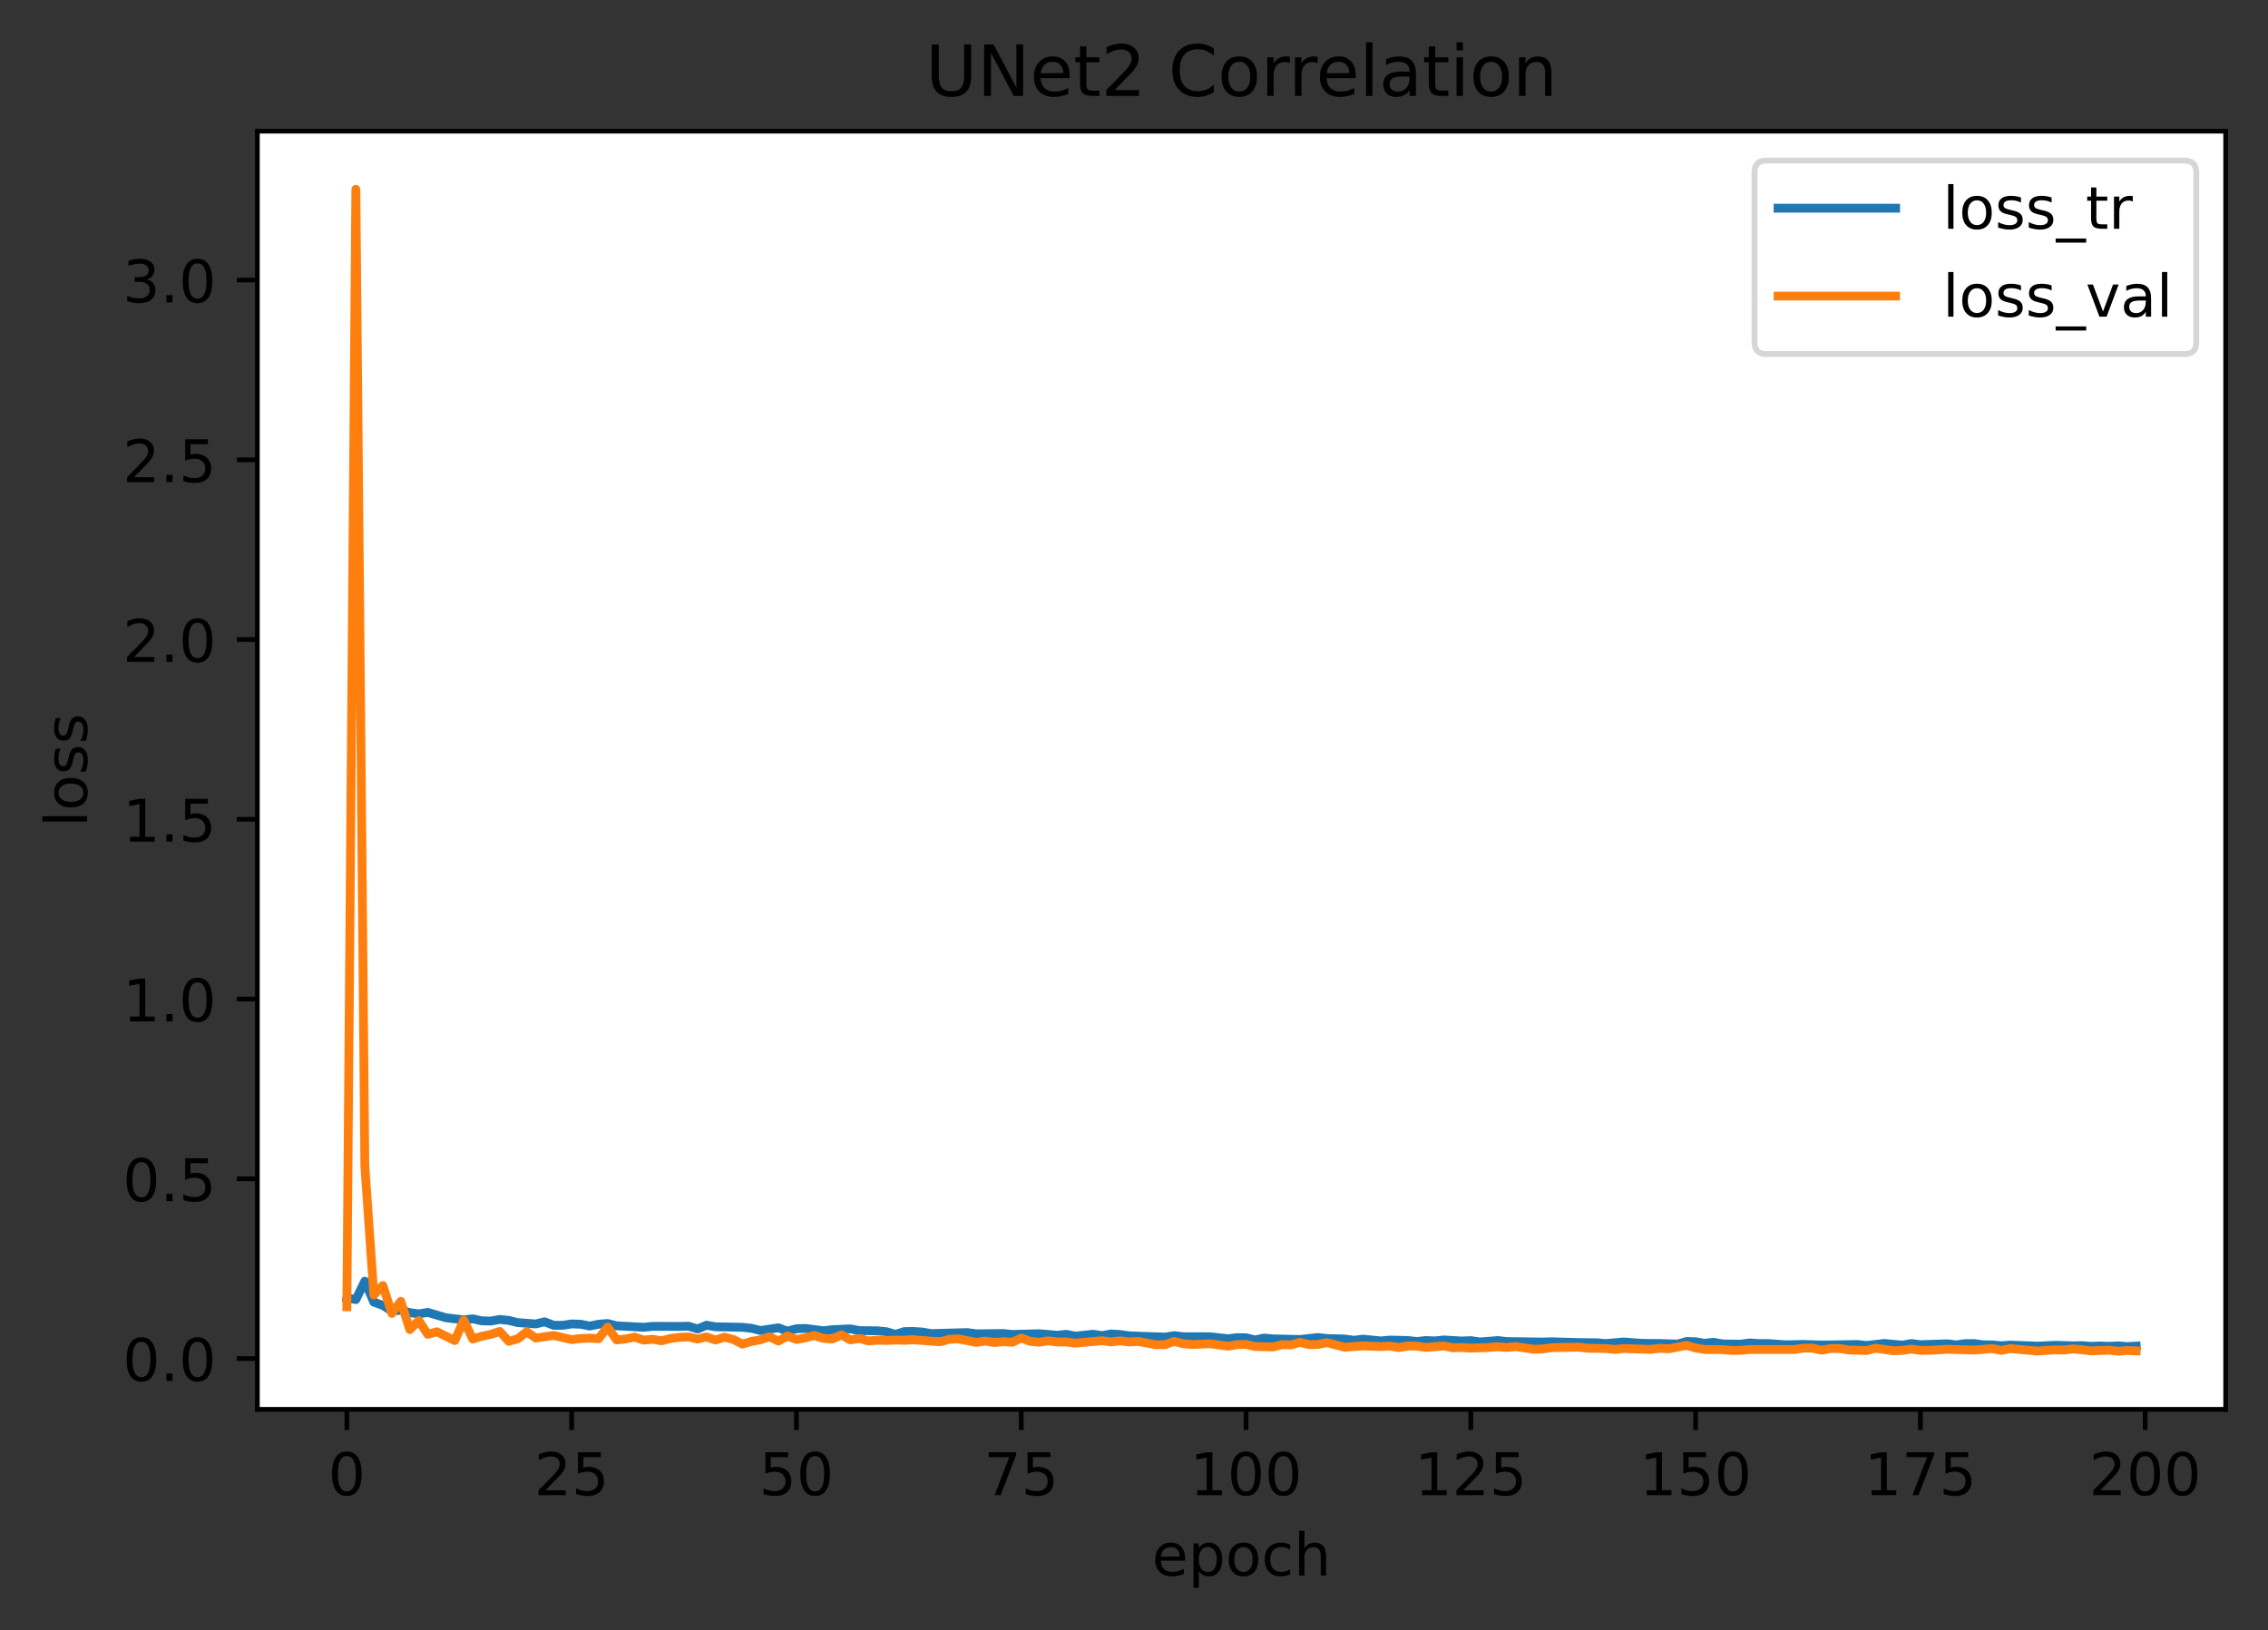 <?xml version="1.0" encoding="utf-8" standalone="no"?>
<!DOCTYPE svg PUBLIC "-//W3C//DTD SVG 1.1//EN"
  "http://www.w3.org/Graphics/SVG/1.1/DTD/svg11.dtd">
<!-- Created with matplotlib (https://matplotlib.org/) -->
<svg height="277.314pt" version="1.1" viewBox="0 0 385.781 277.314" width="385.781pt" xmlns="http://www.w3.org/2000/svg" xmlns:xlink="http://www.w3.org/1999/xlink">
 <rect x="0" y="0" width="385.781" height="277.314" fill="#333333" stroke="none"/>
 <defs>
  <style type="text/css">*{stroke-linecap:butt;stroke-linejoin:round;}</style>
 </defs>
 <g id="figure_1">
  <g id="patch_1">
   <path d="M 0 277.314 
L 385.781 277.314 
L 385.781 0 
L 0 0 
z
" style="fill:none;"/>
  </g>
  <g id="axes_1">
   <g id="patch_2">
    <path d="M 43.781 239.758 
L 378.581 239.758 
L 378.581 22.318 
L 43.781 22.318 
z
" style="fill:#ffffff;"/>
   </g>
   <g id="matplotlib.axis_1">
    <g id="xtick_1">
     <g id="line2d_1">
      <defs>
       <path d="M 0 0 
L 0 3.5 
" id="m1e4e6aa5c2" style="stroke:#000000;stroke-width:0.8;"/>
      </defs>
      <g>
       <use style="stroke:#000000;stroke-width:0.8;" x="58.999" xlink:href="#m1e4e6aa5c2" y="239.758"/>
      </g>
     </g>
     <g id="text_1">
      <!-- 0 -->
      <g transform="translate(55.818 254.357)scale(0.1 -0.1)">
       <defs>
        <path d="M 31.781 66.406 
Q 24.172 66.406 20.328 58.906 
Q 16.5 51.422 16.5 36.375 
Q 16.5 21.391 20.328 13.891 
Q 24.172 6.391 31.781 6.391 
Q 39.453 6.391 43.281 13.891 
Q 47.125 21.391 47.125 36.375 
Q 47.125 51.422 43.281 58.906 
Q 39.453 66.406 31.781 66.406 
z
M 31.781 74.219 
Q 44.047 74.219 50.516 64.516 
Q 56.984 54.828 56.984 36.375 
Q 56.984 17.969 50.516 8.266 
Q 44.047 -1.422 31.781 -1.422 
Q 19.531 -1.422 13.062 8.266 
Q 6.594 17.969 6.594 36.375 
Q 6.594 54.828 13.062 64.516 
Q 19.531 74.219 31.781 74.219 
z
" id="DejaVuSans-48"/>
       </defs>
       <use xlink:href="#DejaVuSans-48"/>
      </g>
     </g>
    </g>
    <g id="xtick_2">
     <g id="line2d_2">
      <g>
       <use style="stroke:#000000;stroke-width:0.8;" x="97.236" xlink:href="#m1e4e6aa5c2" y="239.758"/>
      </g>
     </g>
     <g id="text_2">
      <!-- 25 -->
      <g transform="translate(90.874 254.357)scale(0.1 -0.1)">
       <defs>
        <path d="M 19.188 8.297 
L 53.609 8.297 
L 53.609 0 
L 7.328 0 
L 7.328 8.297 
Q 12.938 14.109 22.625 23.891 
Q 32.328 33.688 34.812 36.531 
Q 39.547 41.844 41.422 45.531 
Q 43.312 49.219 43.312 52.781 
Q 43.312 58.594 39.234 62.25 
Q 35.156 65.922 28.609 65.922 
Q 23.969 65.922 18.812 64.312 
Q 13.672 62.703 7.812 59.422 
L 7.812 69.391 
Q 13.766 71.781 18.938 73 
Q 24.125 74.219 28.422 74.219 
Q 39.75 74.219 46.484 68.547 
Q 53.219 62.891 53.219 53.422 
Q 53.219 48.922 51.531 44.891 
Q 49.859 40.875 45.406 35.406 
Q 44.188 33.984 37.641 27.219 
Q 31.109 20.453 19.188 8.297 
z
" id="DejaVuSans-50"/>
        <path d="M 10.797 72.906 
L 49.516 72.906 
L 49.516 64.594 
L 19.828 64.594 
L 19.828 46.734 
Q 21.969 47.469 24.109 47.828 
Q 26.266 48.188 28.422 48.188 
Q 40.625 48.188 47.75 41.5 
Q 54.891 34.812 54.891 23.391 
Q 54.891 11.625 47.562 5.094 
Q 40.234 -1.422 26.906 -1.422 
Q 22.312 -1.422 17.547 -0.641 
Q 12.797 0.141 7.719 1.703 
L 7.719 11.625 
Q 12.109 9.234 16.797 8.062 
Q 21.484 6.891 26.703 6.891 
Q 35.156 6.891 40.078 11.328 
Q 45.016 15.766 45.016 23.391 
Q 45.016 31 40.078 35.438 
Q 35.156 39.891 26.703 39.891 
Q 22.75 39.891 18.812 39.016 
Q 14.891 38.141 10.797 36.281 
z
" id="DejaVuSans-53"/>
       </defs>
       <use xlink:href="#DejaVuSans-50"/>
       <use x="63.623" xlink:href="#DejaVuSans-53"/>
      </g>
     </g>
    </g>
    <g id="xtick_3">
     <g id="line2d_3">
      <g>
       <use style="stroke:#000000;stroke-width:0.8;" x="135.473" xlink:href="#m1e4e6aa5c2" y="239.758"/>
      </g>
     </g>
     <g id="text_3">
      <!-- 50 -->
      <g transform="translate(129.11 254.357)scale(0.1 -0.1)">
       <use xlink:href="#DejaVuSans-53"/>
       <use x="63.623" xlink:href="#DejaVuSans-48"/>
      </g>
     </g>
    </g>
    <g id="xtick_4">
     <g id="line2d_4">
      <g>
       <use style="stroke:#000000;stroke-width:0.8;" x="173.709" xlink:href="#m1e4e6aa5c2" y="239.758"/>
      </g>
     </g>
     <g id="text_4">
      <!-- 75 -->
      <g transform="translate(167.347 254.357)scale(0.1 -0.1)">
       <defs>
        <path d="M 8.203 72.906 
L 55.078 72.906 
L 55.078 68.703 
L 28.609 0 
L 18.312 0 
L 43.219 64.594 
L 8.203 64.594 
z
" id="DejaVuSans-55"/>
       </defs>
       <use xlink:href="#DejaVuSans-55"/>
       <use x="63.623" xlink:href="#DejaVuSans-53"/>
      </g>
     </g>
    </g>
    <g id="xtick_5">
     <g id="line2d_5">
      <g>
       <use style="stroke:#000000;stroke-width:0.8;" x="211.946" xlink:href="#m1e4e6aa5c2" y="239.758"/>
      </g>
     </g>
     <g id="text_5">
      <!-- 100 -->
      <g transform="translate(202.402 254.357)scale(0.1 -0.1)">
       <defs>
        <path d="M 12.406 8.297 
L 28.516 8.297 
L 28.516 63.922 
L 10.984 60.406 
L 10.984 69.391 
L 28.422 72.906 
L 38.281 72.906 
L 38.281 8.297 
L 54.391 8.297 
L 54.391 0 
L 12.406 0 
z
" id="DejaVuSans-49"/>
       </defs>
       <use xlink:href="#DejaVuSans-49"/>
       <use x="63.623" xlink:href="#DejaVuSans-48"/>
       <use x="127.246" xlink:href="#DejaVuSans-48"/>
      </g>
     </g>
    </g>
    <g id="xtick_6">
     <g id="line2d_6">
      <g>
       <use style="stroke:#000000;stroke-width:0.8;" x="250.183" xlink:href="#m1e4e6aa5c2" y="239.758"/>
      </g>
     </g>
     <g id="text_6">
      <!-- 125 -->
      <g transform="translate(240.639 254.357)scale(0.1 -0.1)">
       <use xlink:href="#DejaVuSans-49"/>
       <use x="63.623" xlink:href="#DejaVuSans-50"/>
       <use x="127.246" xlink:href="#DejaVuSans-53"/>
      </g>
     </g>
    </g>
    <g id="xtick_7">
     <g id="line2d_7">
      <g>
       <use style="stroke:#000000;stroke-width:0.8;" x="288.419" xlink:href="#m1e4e6aa5c2" y="239.758"/>
      </g>
     </g>
     <g id="text_7">
      <!-- 150 -->
      <g transform="translate(278.876 254.357)scale(0.1 -0.1)">
       <use xlink:href="#DejaVuSans-49"/>
       <use x="63.623" xlink:href="#DejaVuSans-53"/>
       <use x="127.246" xlink:href="#DejaVuSans-48"/>
      </g>
     </g>
    </g>
    <g id="xtick_8">
     <g id="line2d_8">
      <g>
       <use style="stroke:#000000;stroke-width:0.8;" x="326.656" xlink:href="#m1e4e6aa5c2" y="239.758"/>
      </g>
     </g>
     <g id="text_8">
      <!-- 175 -->
      <g transform="translate(317.112 254.357)scale(0.1 -0.1)">
       <use xlink:href="#DejaVuSans-49"/>
       <use x="63.623" xlink:href="#DejaVuSans-55"/>
       <use x="127.246" xlink:href="#DejaVuSans-53"/>
      </g>
     </g>
    </g>
    <g id="xtick_9">
     <g id="line2d_9">
      <g>
       <use style="stroke:#000000;stroke-width:0.8;" x="364.893" xlink:href="#m1e4e6aa5c2" y="239.758"/>
      </g>
     </g>
     <g id="text_9">
      <!-- 200 -->
      <g transform="translate(355.349 254.357)scale(0.1 -0.1)">
       <use xlink:href="#DejaVuSans-50"/>
       <use x="63.623" xlink:href="#DejaVuSans-48"/>
       <use x="127.246" xlink:href="#DejaVuSans-48"/>
      </g>
     </g>
    </g>
    <g id="text_10">
     <!-- epoch -->
     <g transform="translate(195.953 268.035)scale(0.1 -0.1)">
      <defs>
       <path d="M 56.203 29.594 
L 56.203 25.203 
L 14.891 25.203 
Q 15.484 15.922 20.484 11.062 
Q 25.484 6.203 34.422 6.203 
Q 39.594 6.203 44.453 7.469 
Q 49.312 8.734 54.109 11.281 
L 54.109 2.781 
Q 49.266 0.734 44.188 -0.344 
Q 39.109 -1.422 33.891 -1.422 
Q 20.797 -1.422 13.156 6.188 
Q 5.516 13.812 5.516 26.812 
Q 5.516 40.234 12.766 48.109 
Q 20.016 56 32.328 56 
Q 43.359 56 49.781 48.891 
Q 56.203 41.797 56.203 29.594 
z
M 47.219 32.234 
Q 47.125 39.594 43.094 43.984 
Q 39.062 48.391 32.422 48.391 
Q 24.906 48.391 20.391 44.141 
Q 15.875 39.891 15.188 32.172 
z
" id="DejaVuSans-101"/>
       <path d="M 18.109 8.203 
L 18.109 -20.797 
L 9.078 -20.797 
L 9.078 54.688 
L 18.109 54.688 
L 18.109 46.391 
Q 20.953 51.266 25.266 53.625 
Q 29.594 56 35.594 56 
Q 45.562 56 51.781 48.094 
Q 58.016 40.188 58.016 27.297 
Q 58.016 14.406 51.781 6.484 
Q 45.562 -1.422 35.594 -1.422 
Q 29.594 -1.422 25.266 0.953 
Q 20.953 3.328 18.109 8.203 
z
M 48.688 27.297 
Q 48.688 37.203 44.609 42.844 
Q 40.531 48.484 33.406 48.484 
Q 26.266 48.484 22.188 42.844 
Q 18.109 37.203 18.109 27.297 
Q 18.109 17.391 22.188 11.75 
Q 26.266 6.109 33.406 6.109 
Q 40.531 6.109 44.609 11.75 
Q 48.688 17.391 48.688 27.297 
z
" id="DejaVuSans-112"/>
       <path d="M 30.609 48.391 
Q 23.391 48.391 19.188 42.75 
Q 14.984 37.109 14.984 27.297 
Q 14.984 17.484 19.156 11.844 
Q 23.344 6.203 30.609 6.203 
Q 37.797 6.203 41.984 11.859 
Q 46.188 17.531 46.188 27.297 
Q 46.188 37.016 41.984 42.703 
Q 37.797 48.391 30.609 48.391 
z
M 30.609 56 
Q 42.328 56 49.016 48.375 
Q 55.719 40.766 55.719 27.297 
Q 55.719 13.875 49.016 6.219 
Q 42.328 -1.422 30.609 -1.422 
Q 18.844 -1.422 12.172 6.219 
Q 5.516 13.875 5.516 27.297 
Q 5.516 40.766 12.172 48.375 
Q 18.844 56 30.609 56 
z
" id="DejaVuSans-111"/>
       <path d="M 48.781 52.594 
L 48.781 44.188 
Q 44.969 46.297 41.141 47.344 
Q 37.312 48.391 33.406 48.391 
Q 24.656 48.391 19.812 42.844 
Q 14.984 37.312 14.984 27.297 
Q 14.984 17.281 19.812 11.734 
Q 24.656 6.203 33.406 6.203 
Q 37.312 6.203 41.141 7.25 
Q 44.969 8.297 48.781 10.406 
L 48.781 2.094 
Q 45.016 0.344 40.984 -0.531 
Q 36.969 -1.422 32.422 -1.422 
Q 20.062 -1.422 12.781 6.344 
Q 5.516 14.109 5.516 27.297 
Q 5.516 40.672 12.859 48.328 
Q 20.219 56 33.016 56 
Q 37.156 56 41.109 55.141 
Q 45.062 54.297 48.781 52.594 
z
" id="DejaVuSans-99"/>
       <path d="M 54.891 33.016 
L 54.891 0 
L 45.906 0 
L 45.906 32.719 
Q 45.906 40.484 42.875 44.328 
Q 39.844 48.188 33.797 48.188 
Q 26.516 48.188 22.312 43.547 
Q 18.109 38.922 18.109 30.906 
L 18.109 0 
L 9.078 0 
L 9.078 75.984 
L 18.109 75.984 
L 18.109 46.188 
Q 21.344 51.125 25.703 53.562 
Q 30.078 56 35.797 56 
Q 45.219 56 50.047 50.172 
Q 54.891 44.344 54.891 33.016 
z
" id="DejaVuSans-104"/>
      </defs>
      <use xlink:href="#DejaVuSans-101"/>
      <use x="61.523" xlink:href="#DejaVuSans-112"/>
      <use x="125" xlink:href="#DejaVuSans-111"/>
      <use x="186.182" xlink:href="#DejaVuSans-99"/>
      <use x="241.162" xlink:href="#DejaVuSans-104"/>
     </g>
    </g>
   </g>
   <g id="matplotlib.axis_2">
    <g id="ytick_1">
     <g id="line2d_10">
      <defs>
       <path d="M 0 0 
L -3.5 0 
" id="mf4e132d067" style="stroke:#000000;stroke-width:0.8;"/>
      </defs>
      <g>
       <use style="stroke:#000000;stroke-width:0.8;" x="43.781" xlink:href="#mf4e132d067" y="231.115"/>
      </g>
     </g>
     <g id="text_11">
      <!-- 0.0 -->
      <g transform="translate(20.878 234.914)scale(0.1 -0.1)">
       <defs>
        <path d="M 10.688 12.406 
L 21 12.406 
L 21 0 
L 10.688 0 
z
" id="DejaVuSans-46"/>
       </defs>
       <use xlink:href="#DejaVuSans-48"/>
       <use x="63.623" xlink:href="#DejaVuSans-46"/>
       <use x="95.41" xlink:href="#DejaVuSans-48"/>
      </g>
     </g>
    </g>
    <g id="ytick_2">
     <g id="line2d_11">
      <g>
       <use style="stroke:#000000;stroke-width:0.8;" x="43.781" xlink:href="#mf4e132d067" y="200.536"/>
      </g>
     </g>
     <g id="text_12">
      <!-- 0.5 -->
      <g transform="translate(20.878 204.336)scale(0.1 -0.1)">
       <use xlink:href="#DejaVuSans-48"/>
       <use x="63.623" xlink:href="#DejaVuSans-46"/>
       <use x="95.41" xlink:href="#DejaVuSans-53"/>
      </g>
     </g>
    </g>
    <g id="ytick_3">
     <g id="line2d_12">
      <g>
       <use style="stroke:#000000;stroke-width:0.8;" x="43.781" xlink:href="#mf4e132d067" y="169.958"/>
      </g>
     </g>
     <g id="text_13">
      <!-- 1.0 -->
      <g transform="translate(20.878 173.758)scale(0.1 -0.1)">
       <use xlink:href="#DejaVuSans-49"/>
       <use x="63.623" xlink:href="#DejaVuSans-46"/>
       <use x="95.41" xlink:href="#DejaVuSans-48"/>
      </g>
     </g>
    </g>
    <g id="ytick_4">
     <g id="line2d_13">
      <g>
       <use style="stroke:#000000;stroke-width:0.8;" x="43.781" xlink:href="#mf4e132d067" y="139.38"/>
      </g>
     </g>
     <g id="text_14">
      <!-- 1.5 -->
      <g transform="translate(20.878 143.179)scale(0.1 -0.1)">
       <use xlink:href="#DejaVuSans-49"/>
       <use x="63.623" xlink:href="#DejaVuSans-46"/>
       <use x="95.41" xlink:href="#DejaVuSans-53"/>
      </g>
     </g>
    </g>
    <g id="ytick_5">
     <g id="line2d_14">
      <g>
       <use style="stroke:#000000;stroke-width:0.8;" x="43.781" xlink:href="#mf4e132d067" y="108.802"/>
      </g>
     </g>
     <g id="text_15">
      <!-- 2.0 -->
      <g transform="translate(20.878 112.601)scale(0.1 -0.1)">
       <use xlink:href="#DejaVuSans-50"/>
       <use x="63.623" xlink:href="#DejaVuSans-46"/>
       <use x="95.41" xlink:href="#DejaVuSans-48"/>
      </g>
     </g>
    </g>
    <g id="ytick_6">
     <g id="line2d_15">
      <g>
       <use style="stroke:#000000;stroke-width:0.8;" x="43.781" xlink:href="#mf4e132d067" y="78.224"/>
      </g>
     </g>
     <g id="text_16">
      <!-- 2.5 -->
      <g transform="translate(20.878 82.023)scale(0.1 -0.1)">
       <use xlink:href="#DejaVuSans-50"/>
       <use x="63.623" xlink:href="#DejaVuSans-46"/>
       <use x="95.41" xlink:href="#DejaVuSans-53"/>
      </g>
     </g>
    </g>
    <g id="ytick_7">
     <g id="line2d_16">
      <g>
       <use style="stroke:#000000;stroke-width:0.8;" x="43.781" xlink:href="#mf4e132d067" y="47.646"/>
      </g>
     </g>
     <g id="text_17">
      <!-- 3.0 -->
      <g transform="translate(20.878 51.445)scale(0.1 -0.1)">
       <defs>
        <path d="M 40.578 39.312 
Q 47.656 37.797 51.625 33 
Q 55.609 28.219 55.609 21.188 
Q 55.609 10.406 48.188 4.484 
Q 40.766 -1.422 27.094 -1.422 
Q 22.516 -1.422 17.656 -0.516 
Q 12.797 0.391 7.625 2.203 
L 7.625 11.719 
Q 11.719 9.328 16.594 8.109 
Q 21.484 6.891 26.812 6.891 
Q 36.078 6.891 40.938 10.547 
Q 45.797 14.203 45.797 21.188 
Q 45.797 27.641 41.281 31.266 
Q 36.766 34.906 28.719 34.906 
L 20.219 34.906 
L 20.219 43.016 
L 29.109 43.016 
Q 36.375 43.016 40.234 45.922 
Q 44.094 48.828 44.094 54.297 
Q 44.094 59.906 40.109 62.906 
Q 36.141 65.922 28.719 65.922 
Q 24.656 65.922 20.016 65.031 
Q 15.375 64.156 9.812 62.312 
L 9.812 71.094 
Q 15.438 72.656 20.344 73.438 
Q 25.25 74.219 29.594 74.219 
Q 40.828 74.219 47.359 69.109 
Q 53.906 64.016 53.906 55.328 
Q 53.906 49.266 50.438 45.094 
Q 46.969 40.922 40.578 39.312 
z
" id="DejaVuSans-51"/>
       </defs>
       <use xlink:href="#DejaVuSans-51"/>
       <use x="63.623" xlink:href="#DejaVuSans-46"/>
       <use x="95.41" xlink:href="#DejaVuSans-48"/>
      </g>
     </g>
    </g>
    <g id="text_18">
     <!-- loss -->
     <g transform="translate(14.798 140.696)rotate(-90)scale(0.1 -0.1)">
      <defs>
       <path d="M 9.422 75.984 
L 18.406 75.984 
L 18.406 0 
L 9.422 0 
z
" id="DejaVuSans-108"/>
       <path d="M 44.281 53.078 
L 44.281 44.578 
Q 40.484 46.531 36.375 47.5 
Q 32.281 48.484 27.875 48.484 
Q 21.188 48.484 17.844 46.438 
Q 14.5 44.391 14.5 40.281 
Q 14.5 37.156 16.891 35.375 
Q 19.281 33.594 26.516 31.984 
L 29.594 31.297 
Q 39.156 29.25 43.188 25.516 
Q 47.219 21.781 47.219 15.094 
Q 47.219 7.469 41.188 3.016 
Q 35.156 -1.422 24.609 -1.422 
Q 20.219 -1.422 15.453 -0.562 
Q 10.688 0.297 5.422 2 
L 5.422 11.281 
Q 10.406 8.688 15.234 7.391 
Q 20.062 6.109 24.812 6.109 
Q 31.156 6.109 34.562 8.281 
Q 37.984 10.453 37.984 14.406 
Q 37.984 18.062 35.516 20.016 
Q 33.062 21.969 24.703 23.781 
L 21.578 24.516 
Q 13.234 26.266 9.516 29.906 
Q 5.812 33.547 5.812 39.891 
Q 5.812 47.609 11.281 51.797 
Q 16.75 56 26.812 56 
Q 31.781 56 36.172 55.266 
Q 40.578 54.547 44.281 53.078 
z
" id="DejaVuSans-115"/>
      </defs>
      <use xlink:href="#DejaVuSans-108"/>
      <use x="27.783" xlink:href="#DejaVuSans-111"/>
      <use x="88.965" xlink:href="#DejaVuSans-115"/>
      <use x="141.064" xlink:href="#DejaVuSans-115"/>
     </g>
    </g>
   </g>
   <g id="line2d_17">
    <path clip-path="url(#p8f0c35915a)" d="M 58.999 220.824 
L 60.529 221.09 
L 62.058 217.958 
L 63.588 221.523 
L 65.117 222.073 
L 66.647 223.037 
L 68.176 222.892 
L 69.706 223.312 
L 71.235 223.52 
L 72.765 223.274 
L 75.824 224.171 
L 78.882 224.544 
L 80.412 224.364 
L 81.941 224.699 
L 83.471 224.739 
L 85 224.47 
L 86.53 224.629 
L 88.059 225.003 
L 91.118 225.233 
L 92.648 224.87 
L 94.177 225.463 
L 95.707 225.463 
L 97.236 225.233 
L 98.766 225.279 
L 100.295 225.588 
L 101.824 225.283 
L 103.354 225.156 
L 104.883 225.552 
L 109.472 225.799 
L 111.001 225.64 
L 115.59 225.657 
L 117.119 225.615 
L 118.649 226.09 
L 120.178 225.45 
L 121.708 225.715 
L 126.296 225.801 
L 127.825 225.969 
L 129.355 226.348 
L 132.414 225.885 
L 133.943 226.461 
L 135.473 226.051 
L 137.002 225.998 
L 140.061 226.389 
L 141.591 226.21 
L 144.649 226.071 
L 146.179 226.368 
L 149.238 226.401 
L 150.767 226.547 
L 152.297 227.008 
L 153.826 226.533 
L 155.356 226.505 
L 156.885 226.61 
L 158.415 226.875 
L 164.533 226.701 
L 166.062 226.909 
L 170.65 226.86 
L 172.18 227.02 
L 176.768 226.896 
L 179.827 227.159 
L 181.357 226.993 
L 182.886 227.304 
L 185.945 226.985 
L 187.475 227.216 
L 189.004 226.932 
L 190.533 227.031 
L 192.063 227.255 
L 198.181 227.471 
L 199.71 227.222 
L 201.24 227.399 
L 205.828 227.411 
L 208.887 227.752 
L 210.417 227.568 
L 211.946 227.585 
L 213.475 227.961 
L 215.005 227.634 
L 216.534 227.77 
L 221.123 227.878 
L 224.182 227.544 
L 225.711 227.716 
L 228.77 227.798 
L 230.3 228.01 
L 231.829 227.822 
L 234.888 228.117 
L 236.417 227.976 
L 239.476 228.051 
L 241.006 228.218 
L 242.535 228.051 
L 244.065 228.116 
L 245.594 227.961 
L 248.653 228.135 
L 250.183 228.069 
L 251.712 228.3 
L 254.771 228.057 
L 256.3 228.226 
L 262.418 228.311 
L 263.948 228.268 
L 268.536 228.401 
L 271.595 228.435 
L 273.125 228.564 
L 276.184 228.306 
L 279.242 228.529 
L 282.301 228.561 
L 285.36 228.655 
L 286.89 228.218 
L 288.419 228.265 
L 289.949 228.522 
L 291.478 228.352 
L 293.008 228.637 
L 296.067 228.675 
L 297.596 228.462 
L 299.126 228.569 
L 300.655 228.561 
L 303.714 228.779 
L 306.773 228.72 
L 309.832 228.819 
L 315.95 228.728 
L 317.479 228.89 
L 320.538 228.552 
L 323.597 228.834 
L 325.126 228.564 
L 326.656 228.763 
L 331.244 228.609 
L 332.774 228.795 
L 334.303 228.576 
L 335.833 228.577 
L 337.362 228.781 
L 338.892 228.801 
L 340.421 228.94 
L 341.951 228.828 
L 346.539 229.008 
L 349.598 228.862 
L 352.657 228.953 
L 354.186 228.921 
L 355.716 229.046 
L 357.245 228.981 
L 358.775 229.043 
L 360.304 228.954 
L 361.834 229.092 
L 363.363 229.001 
L 363.363 229.001 
" style="fill:none;stroke:#1f77b4;stroke-linecap:square;stroke-width:1.5;"/>
   </g>
   <g id="line2d_18">
    <path clip-path="url(#p8f0c35915a)" d="M 58.999 222.316 
L 60.529 32.202 
L 62.058 198.304 
L 63.588 220.291 
L 65.117 218.696 
L 66.647 223.436 
L 68.176 221.39 
L 69.706 226.191 
L 71.235 224.66 
L 72.765 227.001 
L 74.294 226.56 
L 77.353 228.056 
L 78.882 224.601 
L 80.412 227.807 
L 81.941 227.328 
L 83.471 227.015 
L 85 226.507 
L 86.53 228.189 
L 88.059 227.772 
L 89.589 226.549 
L 91.118 227.63 
L 94.177 227.189 
L 97.236 227.897 
L 98.766 227.713 
L 100.295 227.647 
L 101.824 227.741 
L 103.354 225.76 
L 104.883 227.951 
L 106.413 227.786 
L 107.942 227.47 
L 109.472 227.981 
L 111.001 227.841 
L 112.531 228.095 
L 114.06 227.71 
L 115.59 227.508 
L 117.119 227.446 
L 118.649 227.802 
L 120.178 227.444 
L 121.708 227.968 
L 123.237 227.484 
L 124.766 227.884 
L 126.296 228.66 
L 127.825 228.2 
L 129.355 227.929 
L 130.884 227.416 
L 132.414 228.147 
L 133.943 227.278 
L 135.473 227.879 
L 137.002 227.6 
L 138.532 227.193 
L 140.061 227.686 
L 141.591 227.794 
L 143.12 227.078 
L 144.649 227.945 
L 146.179 227.702 
L 147.708 228.123 
L 149.238 228.004 
L 150.767 228.045 
L 152.297 227.967 
L 153.826 228.019 
L 155.356 227.932 
L 159.944 228.268 
L 161.474 227.846 
L 163.003 227.769 
L 166.062 228.373 
L 167.591 228.147 
L 169.121 228.396 
L 170.65 228.247 
L 172.18 228.348 
L 173.709 227.641 
L 175.239 228.193 
L 176.768 228.344 
L 178.298 228.104 
L 179.827 228.3 
L 181.357 228.297 
L 182.886 228.498 
L 187.475 228.082 
L 189.004 228.295 
L 190.533 228.107 
L 192.063 228.305 
L 193.592 228.214 
L 196.651 228.771 
L 198.181 228.759 
L 199.71 228.198 
L 201.24 228.589 
L 202.769 228.73 
L 205.828 228.598 
L 208.887 229.015 
L 210.417 228.757 
L 211.946 228.708 
L 213.475 229.072 
L 216.534 229.148 
L 218.064 228.755 
L 219.593 228.788 
L 221.123 228.37 
L 222.652 228.745 
L 224.182 228.725 
L 225.711 228.414 
L 228.77 229.199 
L 231.829 228.959 
L 234.888 229.086 
L 236.417 228.998 
L 237.947 229.245 
L 239.476 228.975 
L 241.006 229.009 
L 242.535 229.222 
L 245.594 228.982 
L 247.124 229.288 
L 248.653 229.241 
L 250.183 229.341 
L 253.242 229.246 
L 254.771 229.103 
L 256.3 229.236 
L 257.83 229.082 
L 260.889 229.534 
L 262.418 229.482 
L 263.948 229.267 
L 268.536 229.179 
L 270.066 229.37 
L 273.125 229.412 
L 274.654 229.572 
L 276.184 229.416 
L 280.772 229.561 
L 282.301 229.373 
L 283.831 229.458 
L 286.89 228.881 
L 288.419 229.323 
L 289.949 229.57 
L 293.008 229.601 
L 294.537 229.746 
L 296.067 229.718 
L 297.596 229.577 
L 305.243 229.579 
L 306.773 229.344 
L 308.302 229.348 
L 309.832 229.693 
L 311.361 229.419 
L 312.891 229.404 
L 314.42 229.652 
L 317.479 229.756 
L 319.009 229.359 
L 322.067 229.789 
L 323.597 229.731 
L 325.126 229.512 
L 326.656 229.74 
L 328.185 229.718 
L 331.244 229.54 
L 335.833 229.671 
L 338.892 229.425 
L 340.421 229.733 
L 341.951 229.425 
L 346.539 229.842 
L 349.598 229.64 
L 351.127 229.666 
L 352.657 229.474 
L 355.716 229.811 
L 358.775 229.693 
L 360.304 229.874 
L 361.834 229.754 
L 363.363 229.816 
L 363.363 229.816 
" style="fill:none;stroke:#ff7f0e;stroke-linecap:square;stroke-width:1.5;"/>
   </g>
   <g id="patch_3">
    <path d="M 43.781 239.758 
L 43.781 22.318 
" style="fill:none;stroke:#000000;stroke-linecap:square;stroke-linejoin:miter;stroke-width:0.8;"/>
   </g>
   <g id="patch_4">
    <path d="M 378.581 239.758 
L 378.581 22.318 
" style="fill:none;stroke:#000000;stroke-linecap:square;stroke-linejoin:miter;stroke-width:0.8;"/>
   </g>
   <g id="patch_5">
    <path d="M 43.781 239.758 
L 378.581 239.758 
" style="fill:none;stroke:#000000;stroke-linecap:square;stroke-linejoin:miter;stroke-width:0.8;"/>
   </g>
   <g id="patch_6">
    <path d="M 43.781 22.318 
L 378.581 22.318 
" style="fill:none;stroke:#000000;stroke-linecap:square;stroke-linejoin:miter;stroke-width:0.8;"/>
   </g>
   <g id="text_19">
    <!-- UNet2 Correlation -->
    <g transform="translate(157.45 16.318)scale(0.12 -0.12)">
     <defs>
      <path d="M 8.688 72.906 
L 18.609 72.906 
L 18.609 28.609 
Q 18.609 16.891 22.844 11.734 
Q 27.094 6.594 36.625 6.594 
Q 46.094 6.594 50.344 11.734 
Q 54.594 16.891 54.594 28.609 
L 54.594 72.906 
L 64.5 72.906 
L 64.5 27.391 
Q 64.5 13.141 57.438 5.859 
Q 50.391 -1.422 36.625 -1.422 
Q 22.797 -1.422 15.734 5.859 
Q 8.688 13.141 8.688 27.391 
z
" id="DejaVuSans-85"/>
      <path d="M 9.812 72.906 
L 23.094 72.906 
L 55.422 11.922 
L 55.422 72.906 
L 64.984 72.906 
L 64.984 0 
L 51.703 0 
L 19.391 60.984 
L 19.391 0 
L 9.812 0 
z
" id="DejaVuSans-78"/>
      <path d="M 18.312 70.219 
L 18.312 54.688 
L 36.812 54.688 
L 36.812 47.703 
L 18.312 47.703 
L 18.312 18.016 
Q 18.312 11.328 20.141 9.422 
Q 21.969 7.516 27.594 7.516 
L 36.812 7.516 
L 36.812 0 
L 27.594 0 
Q 17.188 0 13.234 3.875 
Q 9.281 7.766 9.281 18.016 
L 9.281 47.703 
L 2.688 47.703 
L 2.688 54.688 
L 9.281 54.688 
L 9.281 70.219 
z
" id="DejaVuSans-116"/>
      <path id="DejaVuSans-32"/>
      <path d="M 64.406 67.281 
L 64.406 56.891 
Q 59.422 61.531 53.781 63.812 
Q 48.141 66.109 41.797 66.109 
Q 29.297 66.109 22.656 58.469 
Q 16.016 50.828 16.016 36.375 
Q 16.016 21.969 22.656 14.328 
Q 29.297 6.688 41.797 6.688 
Q 48.141 6.688 53.781 8.984 
Q 59.422 11.281 64.406 15.922 
L 64.406 5.609 
Q 59.234 2.094 53.438 0.328 
Q 47.656 -1.422 41.219 -1.422 
Q 24.656 -1.422 15.125 8.703 
Q 5.609 18.844 5.609 36.375 
Q 5.609 53.953 15.125 64.078 
Q 24.656 74.219 41.219 74.219 
Q 47.75 74.219 53.531 72.484 
Q 59.328 70.75 64.406 67.281 
z
" id="DejaVuSans-67"/>
      <path d="M 41.109 46.297 
Q 39.594 47.172 37.812 47.578 
Q 36.031 48 33.891 48 
Q 26.266 48 22.188 43.047 
Q 18.109 38.094 18.109 28.812 
L 18.109 0 
L 9.078 0 
L 9.078 54.688 
L 18.109 54.688 
L 18.109 46.188 
Q 20.953 51.172 25.484 53.578 
Q 30.031 56 36.531 56 
Q 37.453 56 38.578 55.875 
Q 39.703 55.766 41.062 55.516 
z
" id="DejaVuSans-114"/>
      <path d="M 34.281 27.484 
Q 23.391 27.484 19.188 25 
Q 14.984 22.516 14.984 16.5 
Q 14.984 11.719 18.141 8.906 
Q 21.297 6.109 26.703 6.109 
Q 34.188 6.109 38.703 11.406 
Q 43.219 16.703 43.219 25.484 
L 43.219 27.484 
z
M 52.203 31.203 
L 52.203 0 
L 43.219 0 
L 43.219 8.297 
Q 40.141 3.328 35.547 0.953 
Q 30.953 -1.422 24.312 -1.422 
Q 15.922 -1.422 10.953 3.297 
Q 6 8.016 6 15.922 
Q 6 25.141 12.172 29.828 
Q 18.359 34.516 30.609 34.516 
L 43.219 34.516 
L 43.219 35.406 
Q 43.219 41.609 39.141 45 
Q 35.062 48.391 27.688 48.391 
Q 23 48.391 18.547 47.266 
Q 14.109 46.141 10.016 43.891 
L 10.016 52.203 
Q 14.938 54.109 19.578 55.047 
Q 24.219 56 28.609 56 
Q 40.484 56 46.344 49.844 
Q 52.203 43.703 52.203 31.203 
z
" id="DejaVuSans-97"/>
      <path d="M 9.422 54.688 
L 18.406 54.688 
L 18.406 0 
L 9.422 0 
z
M 9.422 75.984 
L 18.406 75.984 
L 18.406 64.594 
L 9.422 64.594 
z
" id="DejaVuSans-105"/>
      <path d="M 54.891 33.016 
L 54.891 0 
L 45.906 0 
L 45.906 32.719 
Q 45.906 40.484 42.875 44.328 
Q 39.844 48.188 33.797 48.188 
Q 26.516 48.188 22.312 43.547 
Q 18.109 38.922 18.109 30.906 
L 18.109 0 
L 9.078 0 
L 9.078 54.688 
L 18.109 54.688 
L 18.109 46.188 
Q 21.344 51.125 25.703 53.562 
Q 30.078 56 35.797 56 
Q 45.219 56 50.047 50.172 
Q 54.891 44.344 54.891 33.016 
z
" id="DejaVuSans-110"/>
     </defs>
     <use xlink:href="#DejaVuSans-85"/>
     <use x="73.193" xlink:href="#DejaVuSans-78"/>
     <use x="147.998" xlink:href="#DejaVuSans-101"/>
     <use x="209.521" xlink:href="#DejaVuSans-116"/>
     <use x="248.73" xlink:href="#DejaVuSans-50"/>
     <use x="312.354" xlink:href="#DejaVuSans-32"/>
     <use x="344.141" xlink:href="#DejaVuSans-67"/>
     <use x="413.965" xlink:href="#DejaVuSans-111"/>
     <use x="475.146" xlink:href="#DejaVuSans-114"/>
     <use x="514.51" xlink:href="#DejaVuSans-114"/>
     <use x="553.373" xlink:href="#DejaVuSans-101"/>
     <use x="614.896" xlink:href="#DejaVuSans-108"/>
     <use x="642.68" xlink:href="#DejaVuSans-97"/>
     <use x="703.959" xlink:href="#DejaVuSans-116"/>
     <use x="743.168" xlink:href="#DejaVuSans-105"/>
     <use x="770.951" xlink:href="#DejaVuSans-111"/>
     <use x="832.133" xlink:href="#DejaVuSans-110"/>
    </g>
   </g>
   <g id="legend_1">
    <g id="patch_7">
     <path d="M 300.441 60.231 
L 371.581 60.231 
Q 373.581 60.231 373.581 58.231 
L 373.581 29.318 
Q 373.581 27.318 371.581 27.318 
L 300.441 27.318 
Q 298.441 27.318 298.441 29.318 
L 298.441 58.231 
Q 298.441 60.231 300.441 60.231 
z
" style="fill:#ffffff;opacity:0.8;stroke:#cccccc;stroke-linejoin:miter;"/>
    </g>
    <g id="line2d_19">
     <path d="M 302.441 35.417 
L 322.441 35.417 
" style="fill:none;stroke:#1f77b4;stroke-linecap:square;stroke-width:1.5;"/>
    </g>
    <g id="line2d_20"/>
    <g id="text_20">
     <!-- loss_tr -->
     <g transform="translate(330.441 38.917)scale(0.1 -0.1)">
      <defs>
       <path d="M 50.984 -16.609 
L 50.984 -23.578 
L -0.984 -23.578 
L -0.984 -16.609 
z
" id="DejaVuSans-95"/>
      </defs>
      <use xlink:href="#DejaVuSans-108"/>
      <use x="27.783" xlink:href="#DejaVuSans-111"/>
      <use x="88.965" xlink:href="#DejaVuSans-115"/>
      <use x="141.064" xlink:href="#DejaVuSans-115"/>
      <use x="193.164" xlink:href="#DejaVuSans-95"/>
      <use x="243.164" xlink:href="#DejaVuSans-116"/>
      <use x="282.373" xlink:href="#DejaVuSans-114"/>
     </g>
    </g>
    <g id="line2d_21">
     <path d="M 302.441 50.373 
L 322.441 50.373 
" style="fill:none;stroke:#ff7f0e;stroke-linecap:square;stroke-width:1.5;"/>
    </g>
    <g id="line2d_22"/>
    <g id="text_21">
     <!-- loss_val -->
     <g transform="translate(330.441 53.873)scale(0.1 -0.1)">
      <defs>
       <path d="M 2.984 54.688 
L 12.5 54.688 
L 29.594 8.797 
L 46.688 54.688 
L 56.203 54.688 
L 35.688 0 
L 23.484 0 
z
" id="DejaVuSans-118"/>
      </defs>
      <use xlink:href="#DejaVuSans-108"/>
      <use x="27.783" xlink:href="#DejaVuSans-111"/>
      <use x="88.965" xlink:href="#DejaVuSans-115"/>
      <use x="141.064" xlink:href="#DejaVuSans-115"/>
      <use x="193.164" xlink:href="#DejaVuSans-95"/>
      <use x="243.164" xlink:href="#DejaVuSans-118"/>
      <use x="302.344" xlink:href="#DejaVuSans-97"/>
      <use x="363.623" xlink:href="#DejaVuSans-108"/>
     </g>
    </g>
   </g>
  </g>
 </g>
 <defs>
  <clipPath id="p8f0c35915a">
   <rect height="217.44" width="334.8" x="43.781" y="22.318"/>
  </clipPath>
 </defs>
</svg>
